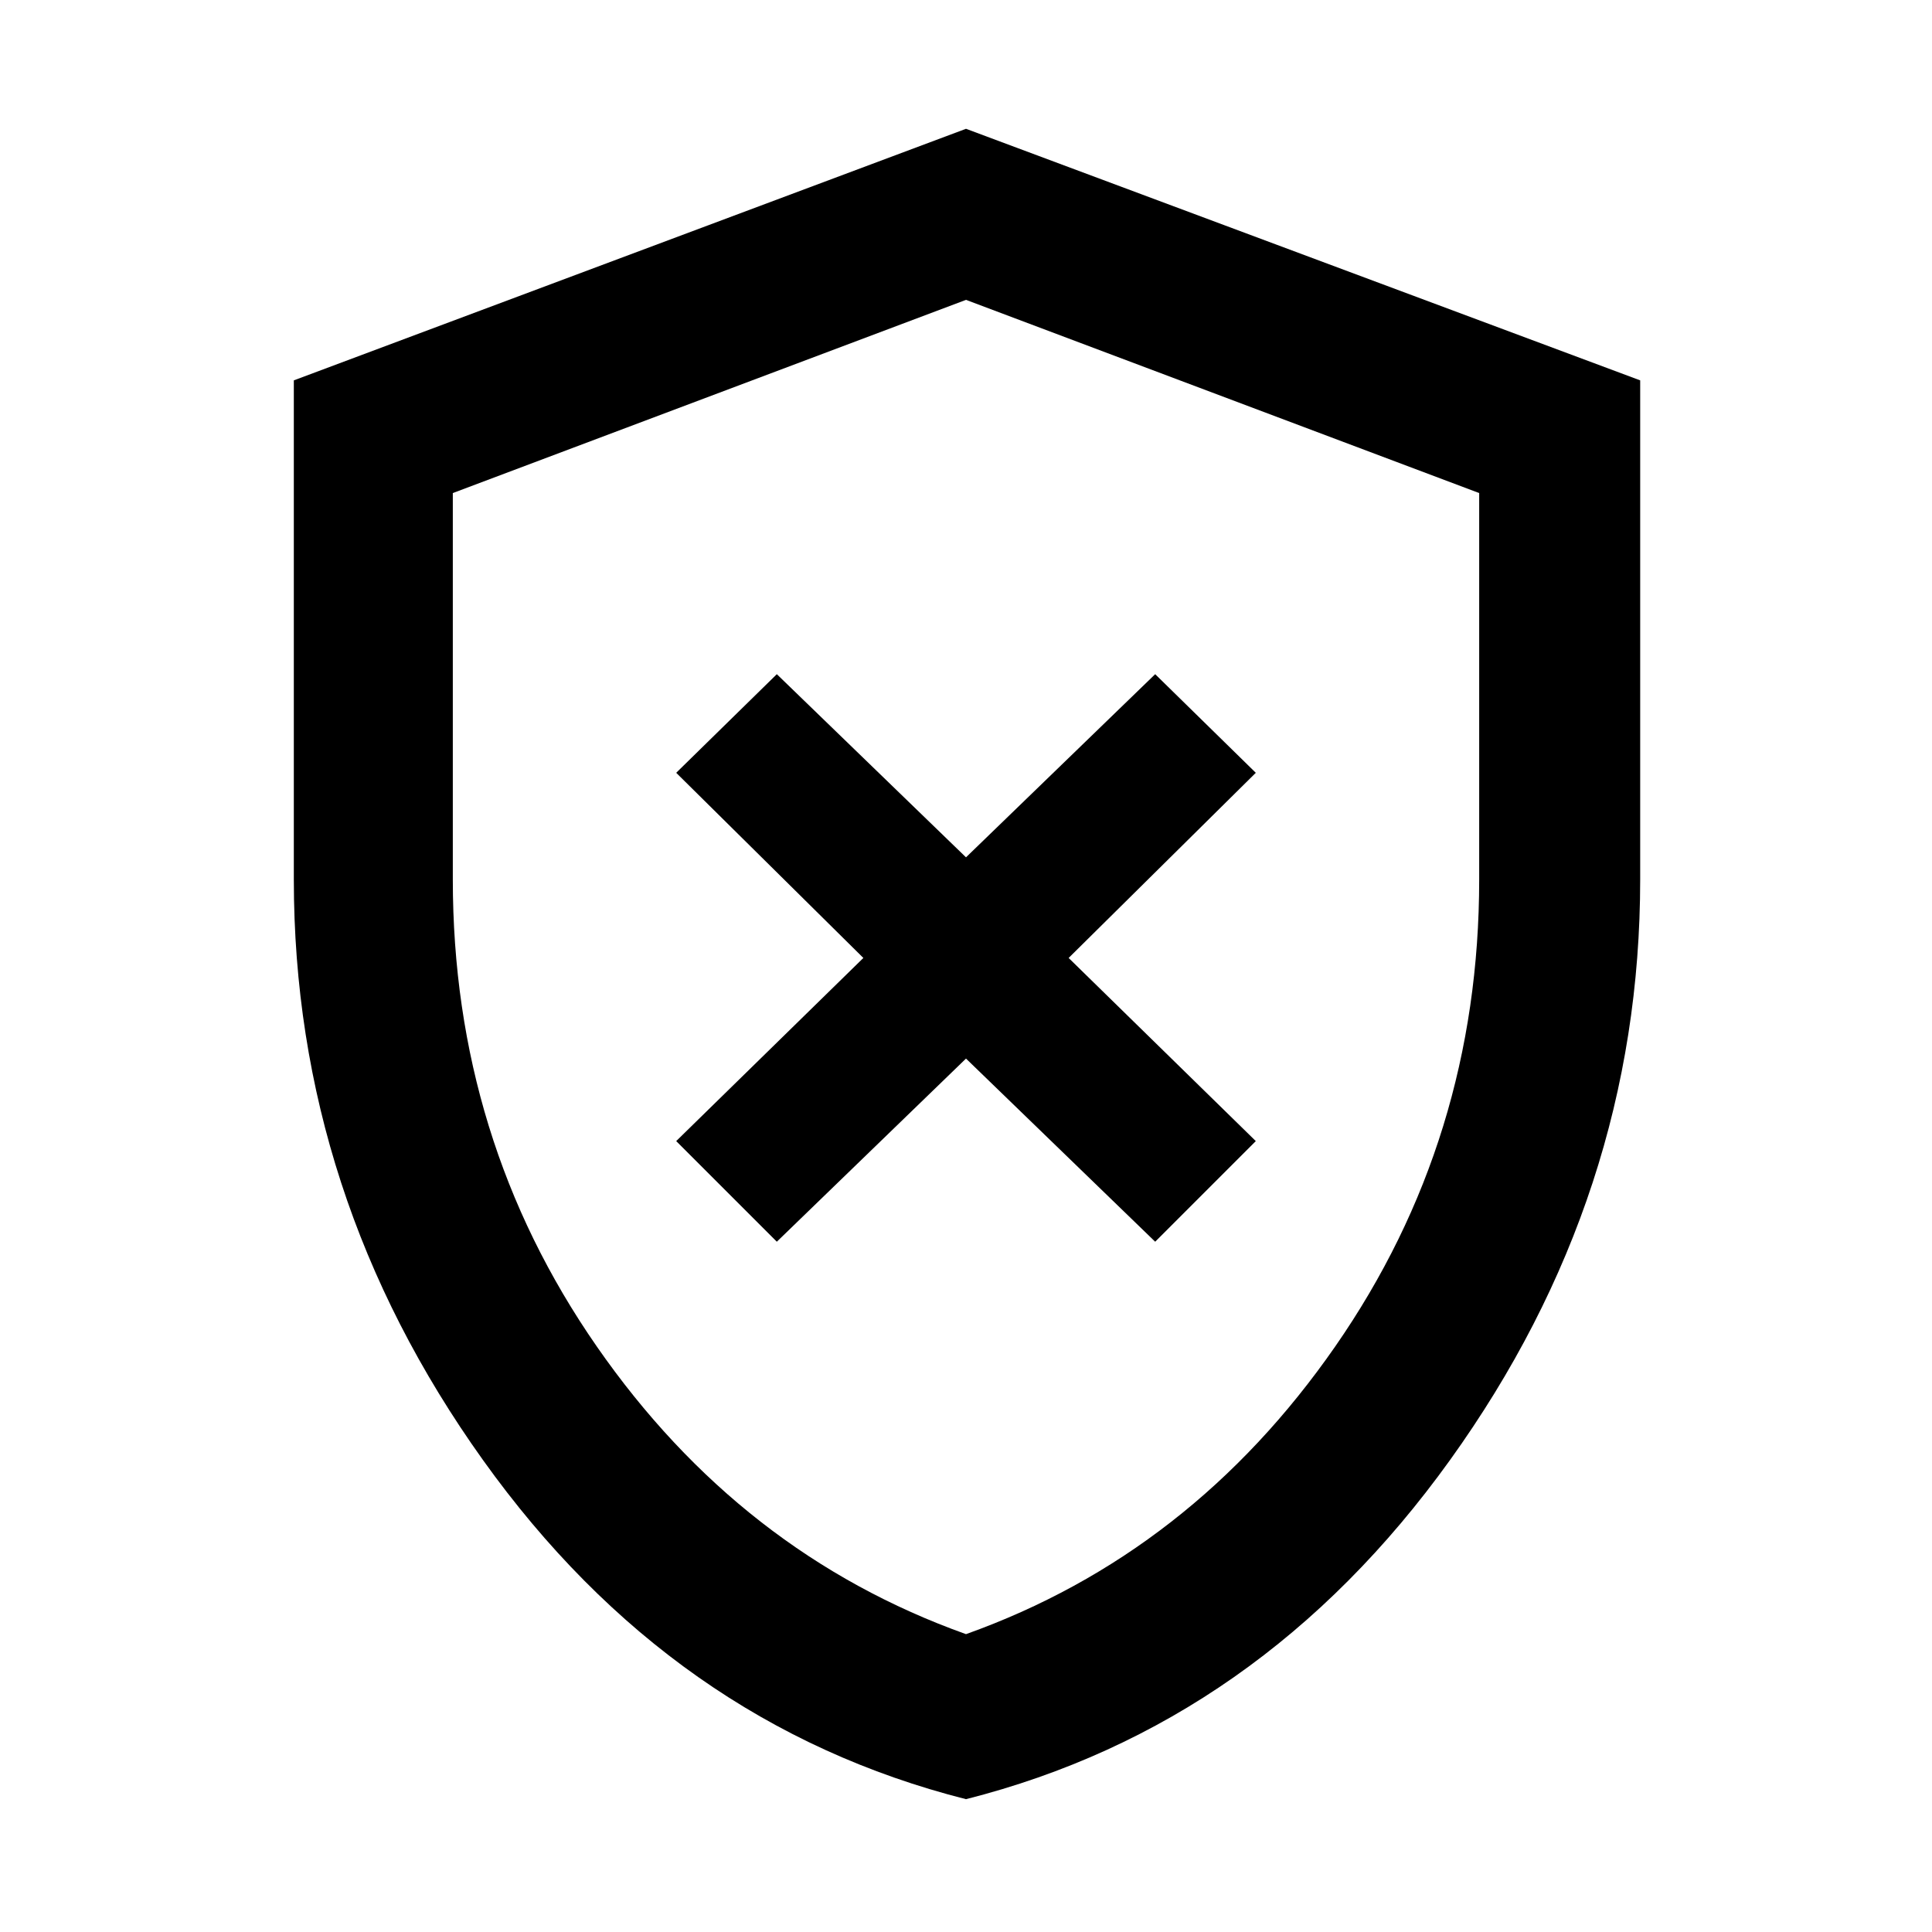 <svg xmlns="http://www.w3.org/2000/svg" width="48" height="48" viewBox="0 0 48 48"><path d="M19.3 30.85 24 26.3l4.7 4.55 2.5-2.5-4.65-4.55 4.65-4.6-2.5-2.45L24 21.3l-4.7-4.55-2.5 2.45 4.65 4.6-4.65 4.55ZM24 44.7q-7.3-1.85-12-8.425Q7.3 29.7 7.3 21.85V9.45L24 3.2l16.75 6.25v12.4q0 7.85-4.725 14.425Q31.3 42.85 24 44.7Zm0-4.1q5.6-2 9.175-7.15 3.575-5.15 3.575-11.6v-9.6L24 7.45l-12.75 4.8v9.6q0 6.45 3.575 11.6Q18.4 38.6 24 40.6Zm0-16.55Z"/></svg>